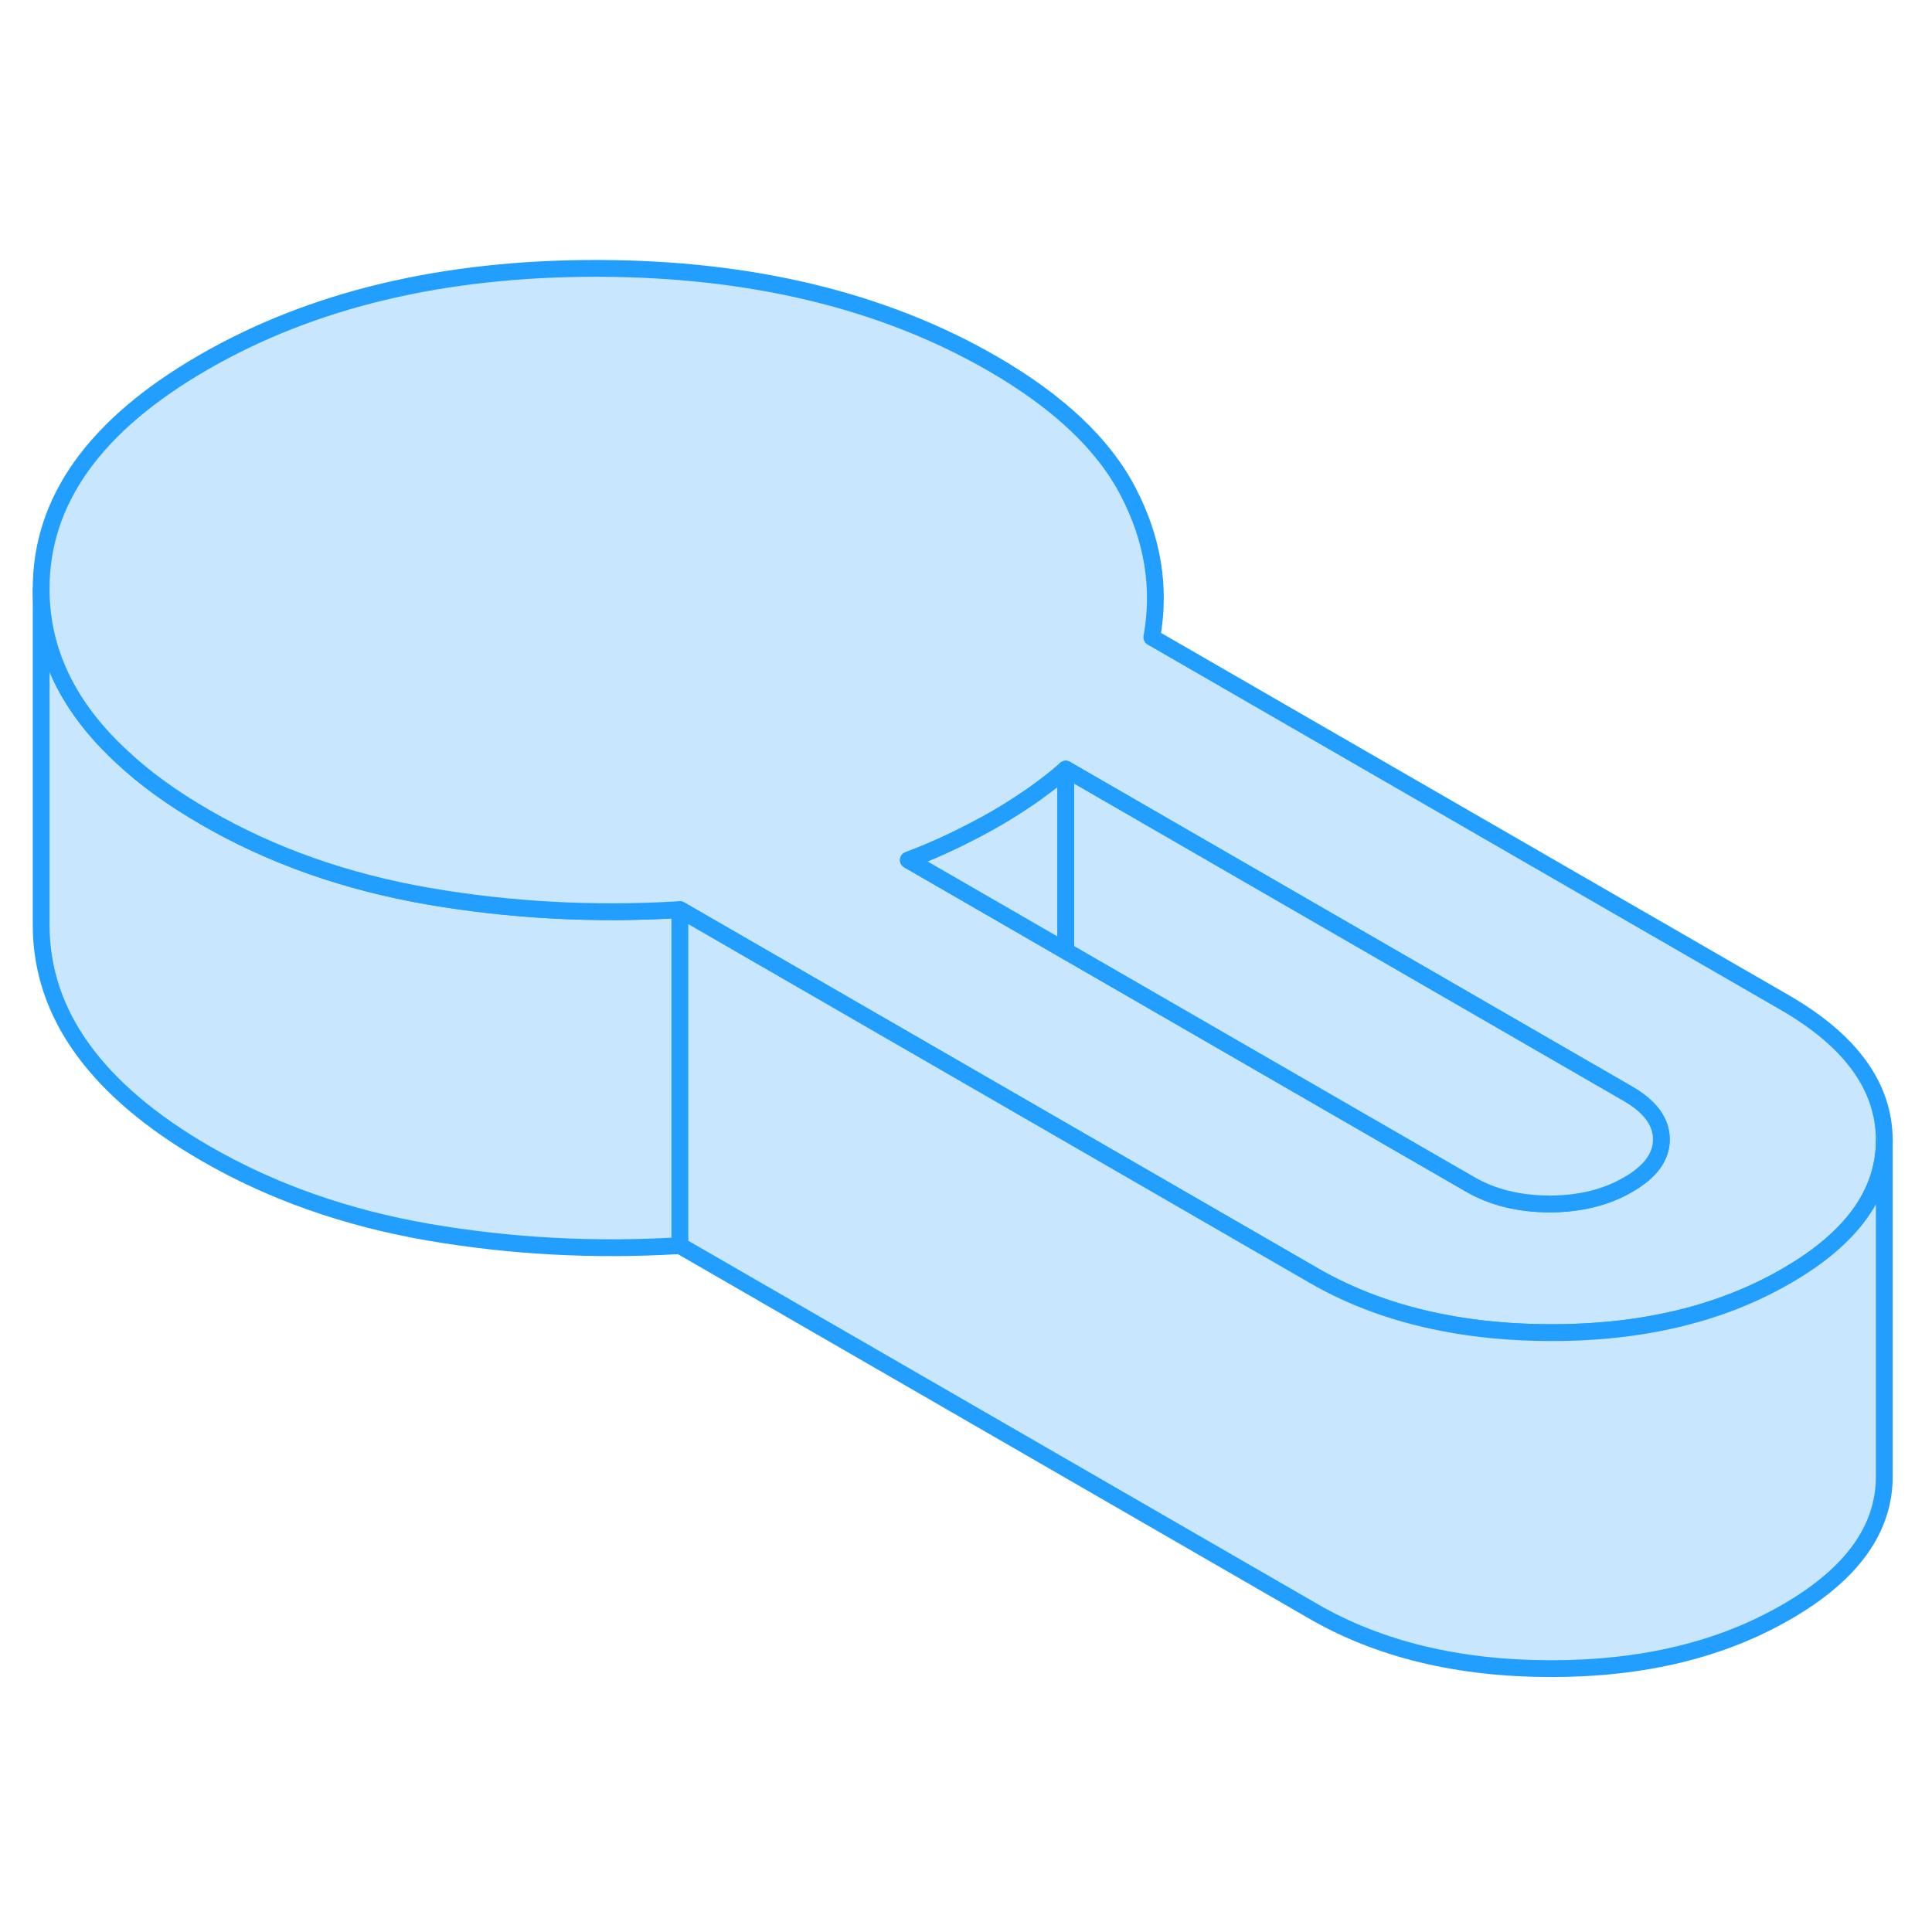<svg width="48" height="48" viewBox="0 0 115 89" fill="#c8e7ff" xmlns="http://www.w3.org/2000/svg" stroke-width="1px" stroke-linecap="round" stroke-linejoin="round"><path d="M40.47 41.144V61.144C35.38 61.454 30.39 61.184 25.5 60.344C20.6 59.494 16.19 57.944 12.26 55.674C5.75 51.914 2.47 47.384 2.45 42.104V22.104C2.46 25.794 4.07 29.114 7.26 32.054C8.63 33.344 10.3 34.544 12.26 35.674C16.19 37.944 20.6 39.494 25.5 40.344C30.39 41.184 35.38 41.454 40.47 41.144Z" stroke="#229EFF" stroke-linejoin="round"/><path d="M106.25 46.684L68.561 24.934C69.091 21.994 68.63 19.114 67.16 16.284C65.7 13.454 63.001 10.914 59.081 8.644C52.56 4.884 44.721 2.994 35.571 2.974C26.41 2.964 18.59 4.824 12.12 8.564C5.64 12.304 2.42 16.814 2.45 22.104C2.46 25.794 4.07 29.114 7.26 32.054C8.63 33.344 10.3 34.544 12.261 35.674C16.191 37.944 20.601 39.494 25.5 40.344C30.39 41.184 35.38 41.454 40.47 41.144L62.281 53.734L78.16 62.904C80.45 64.234 83.02 65.174 85.85 65.724C87.85 66.124 89.99 66.314 92.26 66.324C96.141 66.334 99.62 65.774 102.71 64.644C103.99 64.174 105.191 63.614 106.331 62.954C110.221 60.714 112.16 58.024 112.16 54.884V54.834C112.14 51.674 110.17 48.954 106.25 46.684ZM96.91 57.514C95.62 58.264 94.1 58.644 92.35 58.664H92.22C90.42 58.654 88.861 58.274 87.52 57.504L63.44 43.604L54.071 38.194C54.931 37.874 55.831 37.494 56.77 37.044C57.7 36.594 58.52 36.164 59.23 35.754C59.93 35.354 60.67 34.884 61.45 34.344C62.23 33.794 62.89 33.284 63.44 32.784L65.76 34.124L96.88 52.094C98.22 52.864 98.89 53.774 98.89 54.814C98.9 55.844 98.24 56.754 96.91 57.514Z" stroke="#229EFF" stroke-linejoin="round"/><path d="M63.44 32.784V43.604L54.07 38.194C54.93 37.874 55.83 37.494 56.77 37.044C57.7 36.594 58.52 36.164 59.23 35.754C59.93 35.354 60.67 34.884 61.45 34.344C62.23 33.794 62.89 33.284 63.44 32.784Z" stroke="#229EFF" stroke-linejoin="round"/><path d="M98.89 54.814C98.9 55.844 98.24 56.754 96.91 57.514C95.62 58.264 94.1 58.644 92.35 58.664H92.221C90.421 58.654 88.861 58.274 87.52 57.504L63.44 43.604V32.784L65.76 34.124L96.88 52.094C98.22 52.864 98.89 53.774 98.89 54.814Z" stroke="#229EFF" stroke-linejoin="round"/><path d="M112.161 54.884V74.834C112.181 77.994 110.241 80.704 106.331 82.954C102.431 85.214 97.741 86.334 92.261 86.324C86.791 86.314 82.081 85.174 78.161 82.904L40.471 61.144V41.144L62.281 53.734L78.161 62.904C80.451 64.234 83.021 65.174 85.851 65.724C87.851 66.124 89.991 66.314 92.261 66.324C96.141 66.334 99.621 65.774 102.711 64.644C103.991 64.174 105.191 63.614 106.331 62.954C110.221 60.714 112.161 58.024 112.161 54.884Z" stroke="#229EFF" stroke-linejoin="round"/></svg>